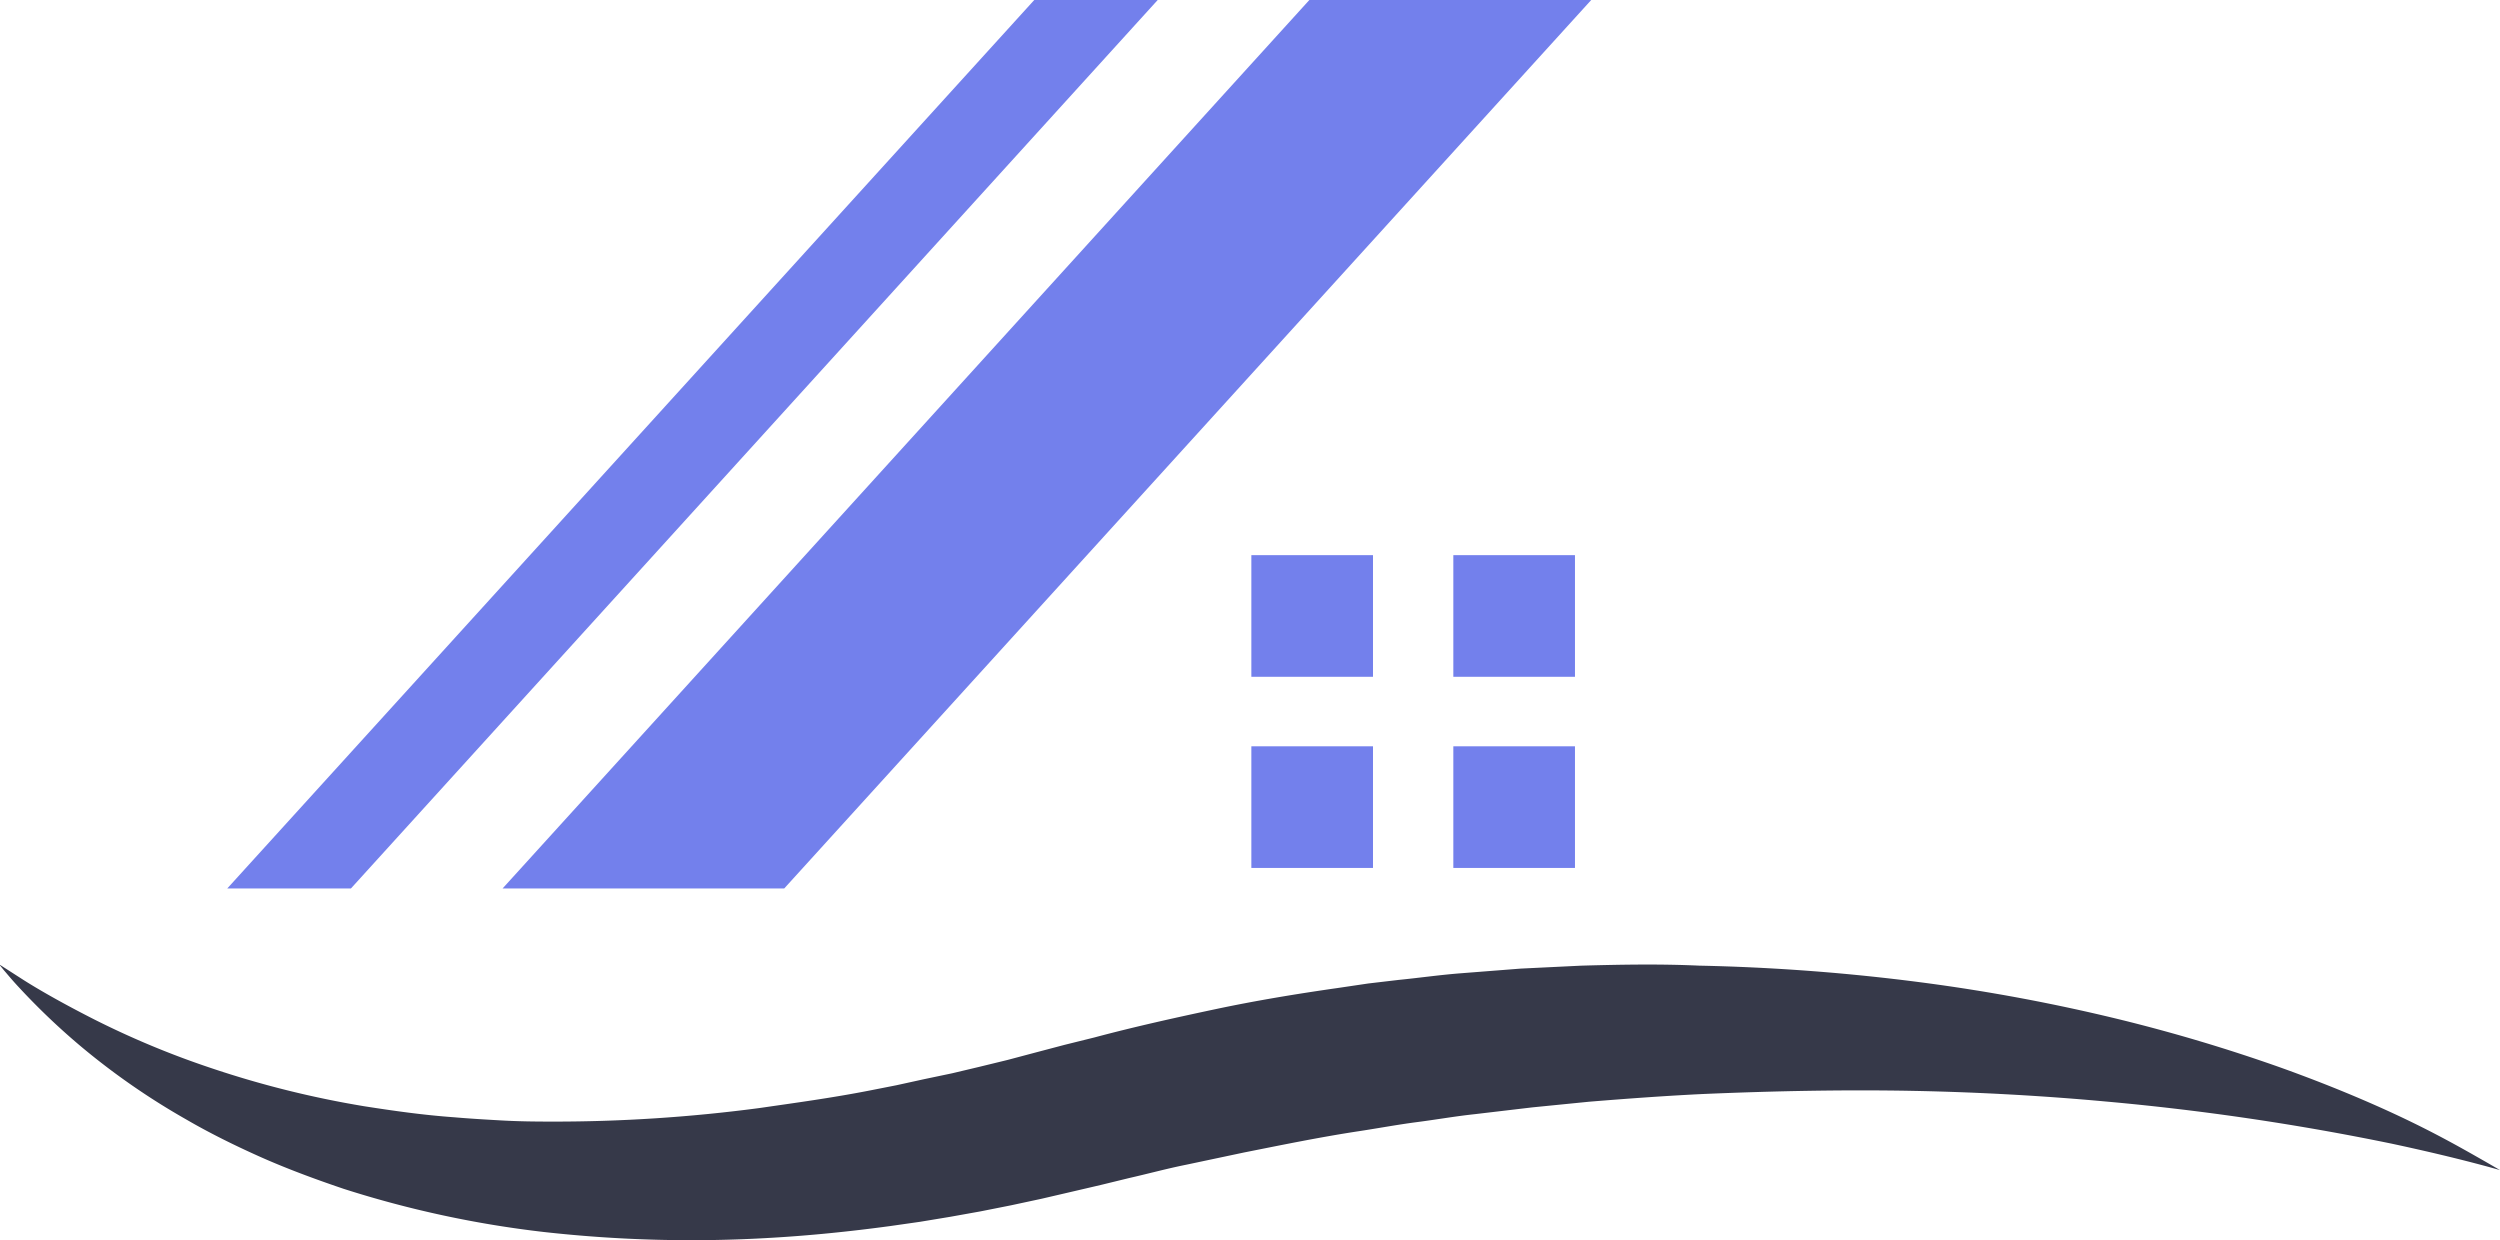<svg id="Layer_1" data-name="Layer 1" xmlns="http://www.w3.org/2000/svg" viewBox="0 0 110.78 54.95"><defs><style>.cls-1{fill:#7380ec;}.cls-2{fill:#363949;}</style></defs><title>8207 [Converti]</title><polygon class="cls-1" points="15.55 39.37 10.07 39.37 45.83 0 51.3 0 15.55 39.37"/><polygon class="cls-1" points="34.75 39.37 22.27 39.37 58.02 0 70.51 0 34.75 39.37"/><rect class="cls-1" x="55.45" y="24.6" width="5.39" height="5.39"/><rect class="cls-1" x="64.4" y="24.6" width="5.39" height="5.39"/><rect class="cls-1" x="55.45" y="33.07" width="5.39" height="5.39"/><rect class="cls-1" x="64.4" y="33.07" width="5.39" height="5.39"/><path class="cls-2" d="M196.06,158.84s-.44-.13-1.25-.34-2-.5-3.54-.83a112.54,112.54,0,0,0-12.68-1.87c-2.62-.24-5.47-.41-8.47-.47s-6.17,0-9.43.14c-1.63.08-3.28.2-5,.34l-2.51.25-2.54.3c-.85.09-1.7.24-2.55.35s-1.71.27-2.56.4c-1.72.26-3.42.61-5.13.95l-2.55.54c-.85.17-1.69.4-2.53.59l-1.27.31-1.33.31-1.29.3-1.35.29-1.36.27-1.34.24-1.33.22-1.33.19c-1.77.24-3.54.42-5.28.52a58.82,58.82,0,0,1-10.08-.26,46.47,46.47,0,0,1-8.85-1.91c-1.33-.45-2.59-.92-3.75-1.44s-2.24-1.06-3.22-1.63a31.5,31.5,0,0,1-4.78-3.33,30.38,30.38,0,0,1-2.67-2.56c-.29-.31-.5-.57-.64-.73l-.21-.26,1.09.7c.71.45,1.78,1.06,3.16,1.76a38.69,38.69,0,0,0,5.09,2.12,43.49,43.49,0,0,0,6.84,1.71c1.28.2,2.6.39,4,.49.69.06,1.39.1,2.1.14s1.44.05,2.17.05a69.15,69.15,0,0,0,9.24-.6c1.59-.23,3.21-.45,4.85-.77l1.22-.24,1.23-.27,1.24-.26,1.22-.29,1.23-.3,1.28-.34,1.25-.33,1.33-.33c1.76-.47,3.56-.87,5.35-1.25s3.61-.68,5.43-.94l1.35-.2,1.36-.16c.91-.09,1.81-.22,2.71-.29l2.69-.21,2.68-.13c1.77-.05,3.52-.08,5.24,0a90.3,90.3,0,0,1,9.89.75,81.62,81.62,0,0,1,8.71,1.63,74.47,74.47,0,0,1,7.16,2.14c2.09.75,3.87,1.5,5.31,2.18s2.53,1.29,3.27,1.71S196.06,158.84,196.06,158.84Z" transform="translate(-85.28 -106.99)"/></svg>